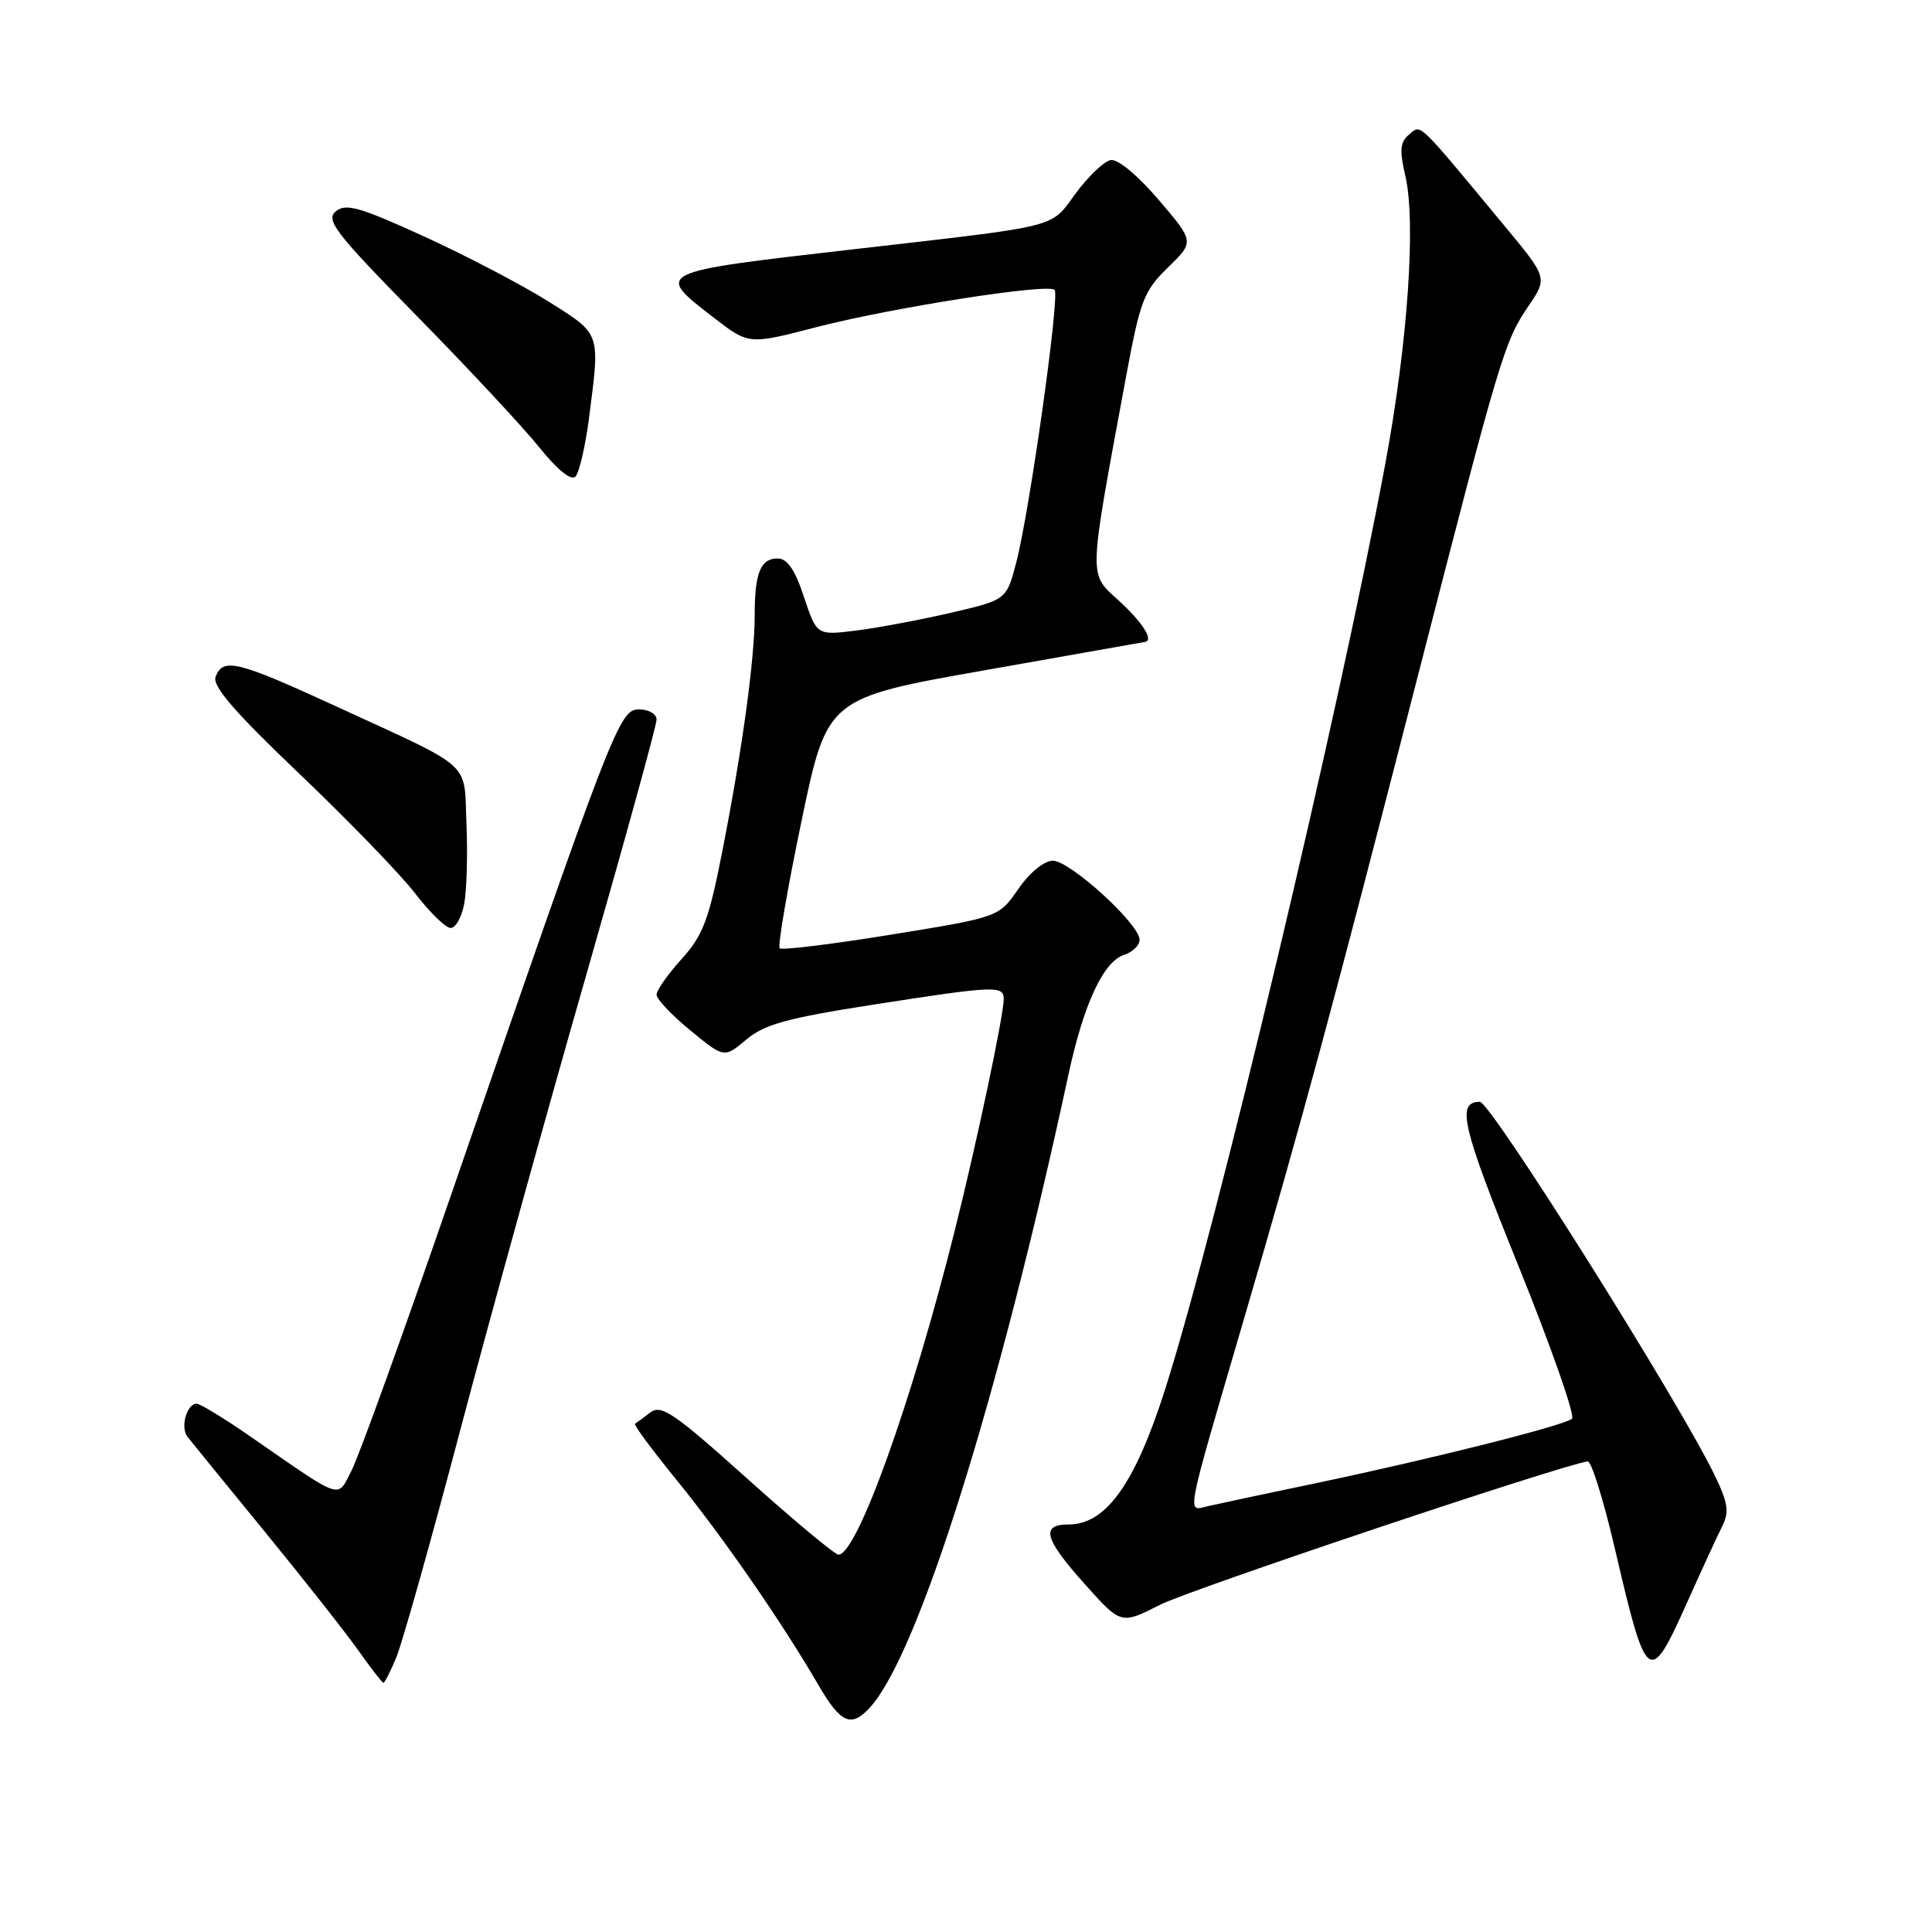 <?xml version="1.0" encoding="UTF-8" standalone="no"?>
<!DOCTYPE svg PUBLIC "-//W3C//DTD SVG 1.1//EN" "http://www.w3.org/Graphics/SVG/1.1/DTD/svg11.dtd" >
<svg xmlns="http://www.w3.org/2000/svg" xmlns:xlink="http://www.w3.org/1999/xlink" version="1.1" viewBox="0 0 256 256">
 <g >
 <path fill="currentColor"
d=" M 115.30 226.22 C 121.72 219.13 132.36 185.18 141.55 142.50 C 143.59 133.02 146.20 127.39 148.98 126.51 C 150.09 126.15 151.00 125.26 151.00 124.52 C 151.00 122.44 141.75 114.02 139.50 114.05 C 138.34 114.06 136.42 115.63 134.93 117.80 C 132.35 121.53 132.35 121.53 118.09 123.84 C 110.24 125.12 103.60 125.93 103.31 125.65 C 103.03 125.37 104.33 117.79 106.20 108.82 C 109.60 92.50 109.60 92.50 130.55 88.80 C 142.07 86.76 151.61 85.07 151.75 85.05 C 152.89 84.84 151.38 82.46 148.33 79.66 C 144.19 75.87 144.15 77.26 149.16 50.17 C 151.08 39.78 151.55 38.57 154.76 35.44 C 158.27 32.03 158.27 32.03 153.52 26.47 C 150.74 23.22 148.10 21.03 147.17 21.21 C 146.29 21.37 144.21 23.36 142.54 25.62 C 139.08 30.29 140.94 29.83 113.10 33.03 C 86.57 36.08 86.70 36.01 94.61 42.12 C 99.22 45.67 99.22 45.67 108.06 43.38 C 118.07 40.78 138.85 37.52 139.74 38.41 C 140.46 39.13 136.46 67.56 134.67 74.49 C 133.37 79.48 133.37 79.48 126.03 81.19 C 121.98 82.13 116.33 83.19 113.45 83.55 C 108.23 84.20 108.23 84.20 106.53 79.10 C 105.33 75.47 104.32 74.00 103.03 74.00 C 100.78 74.00 100.00 75.92 100.00 81.51 C 100.00 87.28 98.40 99.02 95.78 112.45 C 93.93 121.90 93.19 123.89 90.32 127.07 C 88.49 129.09 87.00 131.22 87.00 131.80 C 87.00 132.39 89.02 134.52 91.48 136.54 C 95.96 140.21 95.96 140.21 98.89 137.75 C 101.28 135.73 104.30 134.90 115.65 133.13 C 131.91 130.60 133.00 130.56 133.00 132.39 C 133.00 134.53 129.39 151.59 126.49 163.14 C 120.80 185.85 113.56 206.00 111.10 206.00 C 110.63 206.00 105.20 201.48 99.04 195.95 C 89.32 187.22 87.62 186.06 86.17 187.16 C 85.25 187.86 84.34 188.54 84.14 188.66 C 83.94 188.79 86.45 192.18 89.72 196.19 C 95.86 203.75 103.62 214.98 108.43 223.25 C 111.41 228.38 112.80 228.98 115.30 226.22 Z  M 52.51 219.62 C 53.29 217.76 57.12 204.15 61.02 189.37 C 64.93 174.59 72.37 147.70 77.56 129.61 C 82.75 111.52 87.00 96.11 87.00 95.36 C 87.00 94.60 85.97 94.00 84.67 94.00 C 82.06 94.00 81.30 95.97 59.54 159.00 C 53.37 176.88 47.54 193.00 46.60 194.82 C 44.62 198.63 45.65 198.97 33.20 190.36 C 29.74 187.96 26.52 186.00 26.06 186.00 C 24.74 186.00 23.87 189.13 24.84 190.38 C 25.32 190.99 29.95 196.68 35.12 203.00 C 40.29 209.32 45.86 216.40 47.51 218.73 C 49.15 221.05 50.64 222.97 50.80 222.98 C 50.97 222.99 51.74 221.48 52.51 219.62 Z  M 223.59 212.25 C 225.50 207.99 227.58 203.47 228.21 202.22 C 229.16 200.34 228.98 199.14 227.17 195.41 C 222.36 185.50 197.51 146.00 196.09 146.00 C 192.94 146.00 193.69 149.18 201.19 167.71 C 205.54 178.48 208.74 187.61 208.30 187.99 C 207.26 188.89 189.76 193.30 174.50 196.50 C 167.90 197.88 161.43 199.26 160.12 199.56 C 157.21 200.22 156.89 201.91 164.91 174.50 C 172.62 148.17 176.61 133.42 187.89 89.50 C 198.79 47.07 199.33 45.26 202.53 40.55 C 205.07 36.81 205.07 36.81 199.28 29.84 C 187.62 15.78 188.34 16.47 186.72 17.82 C 185.52 18.82 185.42 19.88 186.21 23.28 C 187.65 29.44 186.53 45.50 183.55 61.50 C 177.37 94.69 161.28 162.37 154.43 183.95 C 150.43 196.57 146.57 202.00 141.60 202.00 C 137.84 202.00 138.36 203.90 143.77 209.94 C 148.54 215.27 148.54 215.27 153.72 212.64 C 157.75 210.60 206.38 194.29 210.37 193.64 C 210.85 193.56 212.46 198.69 213.94 205.04 C 218.20 223.33 218.52 223.57 223.59 212.25 Z  M 61.51 119.75 C 61.84 117.96 61.98 113.21 61.81 109.18 C 61.45 100.70 62.99 102.09 44.44 93.55 C 31.43 87.57 29.56 87.11 28.57 89.67 C 28.10 90.90 31.04 94.30 39.72 102.58 C 46.20 108.76 53.08 115.87 55.00 118.37 C 56.92 120.88 59.04 122.94 59.70 122.96 C 60.37 122.98 61.18 121.54 61.51 119.75 Z  M 78.05 55.37 C 79.52 43.95 79.66 44.37 72.77 40.01 C 69.34 37.84 61.93 33.96 56.30 31.38 C 47.64 27.42 45.82 26.90 44.49 28.01 C 43.11 29.16 44.44 30.88 55.27 41.91 C 62.07 48.83 69.36 56.66 71.47 59.29 C 73.83 62.23 75.67 63.73 76.24 63.16 C 76.75 62.65 77.56 59.14 78.05 55.37 Z "/>
</g>
</svg>